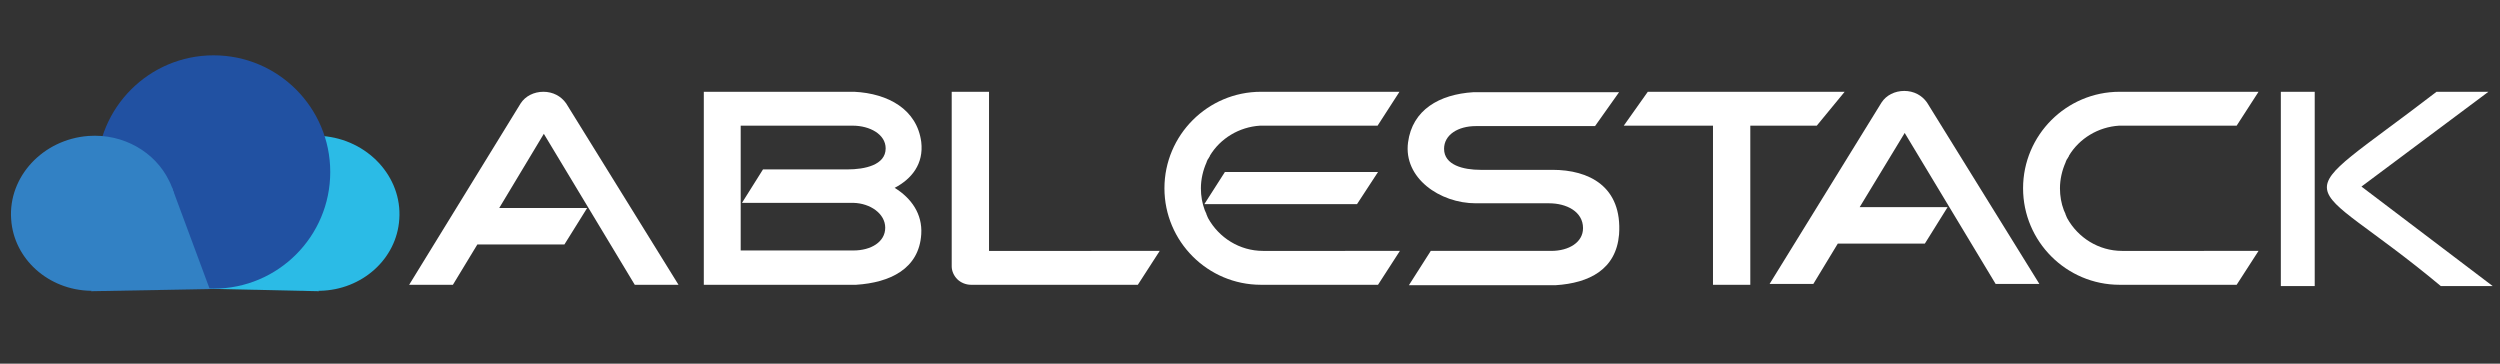 <?xml version="1.0" encoding="utf-8"?>
<!-- Generator: Adobe Illustrator 24.1.1, SVG Export Plug-In . SVG Version: 6.00 Build 0)  -->
<svg version="1.1"
	 id="svg3023" xmlns:cc="http://creativecommons.org/ns#" xmlns:dc="http://purl.org/dc/elements/1.1/" xmlns:inkscape="http://www.inkscape.org/namespaces/inkscape" xmlns:rdf="http://www.w3.org/1999/02/22-rdf-syntax-ns#" xmlns:sodipodi="http://sodipodi.sourceforge.net/DTD/sodipodi-0.dtd" xmlns:svg="http://www.w3.org/2000/svg"
	 xmlns="http://www.w3.org/2000/svg" xmlns:xlink="http://www.w3.org/1999/xlink" x="0px" y="0px" viewBox="0 0 582.9 84.8"
	 style="enable-background:new 0 0 582.9 84.8;" xml:space="preserve">
<rect x="0" y="0" width="582.9" height="84.8" fill="#333333" stroke="none"/>
<style type="text/css">
	.st0{fill-rule:evenodd;clip-rule:evenodd;fill:#FFFFFF;}
	.st1{fill:#FFFFFF;}
	.st2{fill:#2BBBE6;}
	.st3{fill:#2151A2;}
	.st4{fill:#3281C4;}
</style>
<sodipodi:namedview  bordercolor="#666666" borderopacity="1" fit-margin-bottom="0" fit-margin-left="0" fit-margin-right="0" fit-margin-top="0" gridtolerance="10" guidetolerance="10" id="namedview18" inkscape:current-layer="svg3023" inkscape:cx="174.44199" inkscape:cy="40.664131" inkscape:document-rotation="0" inkscape:pageopacity="0" inkscape:pageshadow="2" inkscape:snap-grids="true" inkscape:window-height="1051" inkscape:window-maximized="1" inkscape:window-width="1920" inkscape:window-x="3840" inkscape:window-y="1080" inkscape:zoom="4" objecttolerance="10" pagecolor="#000000" showgrid="true">
	<inkscape:grid  id="grid12" type="xygrid"></inkscape:grid>
</sodipodi:namedview>
<g>
	<path class="st0" d="M230.6,58.5V21.4h-8.7v40.7c0,1.1,0.5,2.2,1.3,3c0.8,0.8,2,1.3,3.2,1.3h38.9l5.1-7.9H230.6L230.6,58.5z"/>
	<path class="st0" d="M164.1,21.4v45h8.6v0l26.9,0c7.9-0.5,14.7-3.7,15.2-11.8c0.3-4.7-2.3-8.4-6.2-10.8c4-2.1,6.8-5.6,6.2-10.7
		c-1-7.6-7.7-11.3-15.6-11.7H164.1z M198.8,29.3c4,0,7.7,2,7.7,5.3c0,3.9-4.9,4.9-8.9,4.9h-19.7l-4.9,7.8h26
		c3.9,0.1,7.4,2.5,7.4,5.8c0,3.3-3.3,5.3-7.4,5.3h-26.3V29.3H198.8z"/>
	<g>
		<polygon class="st0" points="321.3,40.1 316.4,47.6 280.8,47.6 285.6,40.1 		"/>
		<path class="st0" d="M294.5,58.5c-5.5,0-10.3-3.1-12.8-7.6c-0.1-0.2-0.2-0.4-0.3-0.7c-0.1-0.1-0.1-0.2-0.1-0.3
			c-0.1-0.3-0.3-0.6-0.4-0.9c0,0,0,0,0,0c-0.6-1.6-0.9-3.3-0.9-5.1c0-2.1,0.5-4.2,1.3-6c0-0.1,0.1-0.2,0.1-0.3
			c0.1-0.2,0.2-0.5,0.4-0.7c0.1-0.2,0.2-0.4,0.3-0.5c0,0,0,0,0-0.1c2.4-4,6.8-6.7,11.7-7c0.1,0,0.2,0,0.2,0c0.2,0,0.3,0,0.5,0h26.7
			l5.1-7.9H294c-12.4,0-22.5,10.1-22.5,22.5c0,12.4,10.1,22.5,22.5,22.5h27.3l5.1-7.9H294.5z"/>
	</g>
	<path class="st0" d="M148,66.4h10.2l-26.2-42.3c-1.2-1.7-3.1-2.7-5.3-2.7c-2.2,0-4.2,1-5.3,2.7L95.4,66.4h10.2l5.7-9.4h20.3
		l5.3-8.5h-20.5l10.4-17.3L148,66.4z"/>
	<g>
		<path class="st0" d="M362,39.6h-2h-14.8c-4,0-8.5-1.1-8.5-4.9c0-3.3,3.3-5.3,7.4-5.3h27.8l5.6-7.9h-34
			c-7.9,0.5-14.2,4.1-15.2,11.7c-1.1,8.3,7.4,14.2,15.8,14.2l1,0v0h16.1c4,0,7.9,1.9,7.9,5.8c0,3.3-3.3,5.3-7.4,5.3h-28.1l-5.1,8
			h34.2c7.9-0.5,14.1-3.7,14.8-11.8C378.3,43.4,370.4,39.6,362,39.6z"/>
		<polygon class="st0" points="430.1,21.4 384.2,21.4 378.6,29.3 399.4,29.3 399.4,66.4 408.1,66.4 408.1,29.3 423.6,29.3 		"/>
	</g>
	<path class="st0" d="M465.3,66.2h10.2l-26.2-42.3c-1.2-1.7-3.1-2.7-5.3-2.7c-2.2,0-4.2,1-5.3,2.7l-26.1,42.3h10.2l5.7-9.4h20.3
		l5.3-8.5h-20.5L444.1,31L465.3,66.2z"/>
	<g>
		<path class="st0" d="M494.8,58.5c-5.5,0-10.3-3.1-12.8-7.6c-0.1-0.2-0.2-0.4-0.3-0.7c-0.1-0.1-0.1-0.2-0.1-0.3
			c-0.1-0.3-0.3-0.6-0.4-0.9c0,0,0,0,0,0c-0.6-1.6-0.9-3.3-0.9-5.1c0-2.1,0.5-4.2,1.3-6c0-0.1,0.1-0.2,0.1-0.3
			c0.1-0.2,0.2-0.5,0.4-0.7c0.1-0.2,0.2-0.4,0.3-0.5c0,0,0,0,0-0.1c2.4-4,6.8-6.7,11.7-7c0.1,0,0.2,0,0.2,0c0.2,0,0.3,0,0.5,0h26.7
			l5.1-7.9h-32.4c-12.4,0-22.5,10.1-22.5,22.5c0,12.4,10.1,22.5,22.5,22.5h27.3l5.1-7.9H494.8z"/>
	</g>
	<g>
		<path class="st1" d="M531.8,66.7V21.4h7.9v45.3H531.8z M569.1,66.7c-33.1-27.6-37.3-17.4-1-45.3h12.1l-29.6,22.1l30.6,23.2H569.1z
			"/>
	</g>
</g>
<g>
	<g>
		<g>
			<g>
				<g>
					<path class="st2" d="M72.7,67.8"/>
					<g>
						<g>
							<path class="st2" d="M93.1,51.1c-0.6,9.3-8.7,16.5-18.5,16.7c-0.7,0-1.3,0-2,0c-10.6-0.7-18.7-9.4-18-19.4
								c0.2-2.2,0.7-4.4,1.7-6.3c3.2-6.6,10.6-11,18.8-10.4C85.7,32.5,93.8,41.2,93.1,51.1z"/>
						</g>
					</g>
				</g>
			</g>
			<polygon class="st2" points="46.8,67.3 55.6,43.7 74.4,67.9 			"/>
		</g>
	</g>
	<circle class="st3" cx="49.8" cy="40.1" r="27.2"/>
	<g>
		<g>
			<path class="st4" d="M22.9,67.8"/>
			<g>
				<g>
					<path class="st4" d="M2.6,51.1c0.6,9.3,8.7,16.5,18.5,16.7c0.7,0,1.3,0,2,0c10.6-0.7,18.7-9.4,18-19.4
						c-0.2-2.2-0.7-4.4-1.7-6.3c-3.2-6.6-10.6-11-18.8-10.4C10,32.5,1.9,41.2,2.6,51.1z"/>
				</g>
			</g>
		</g>
	</g>
	<polygon class="st4" points="48.9,67.4 40.1,43.7 21.2,67.9 	"/>
</g>
</svg>
